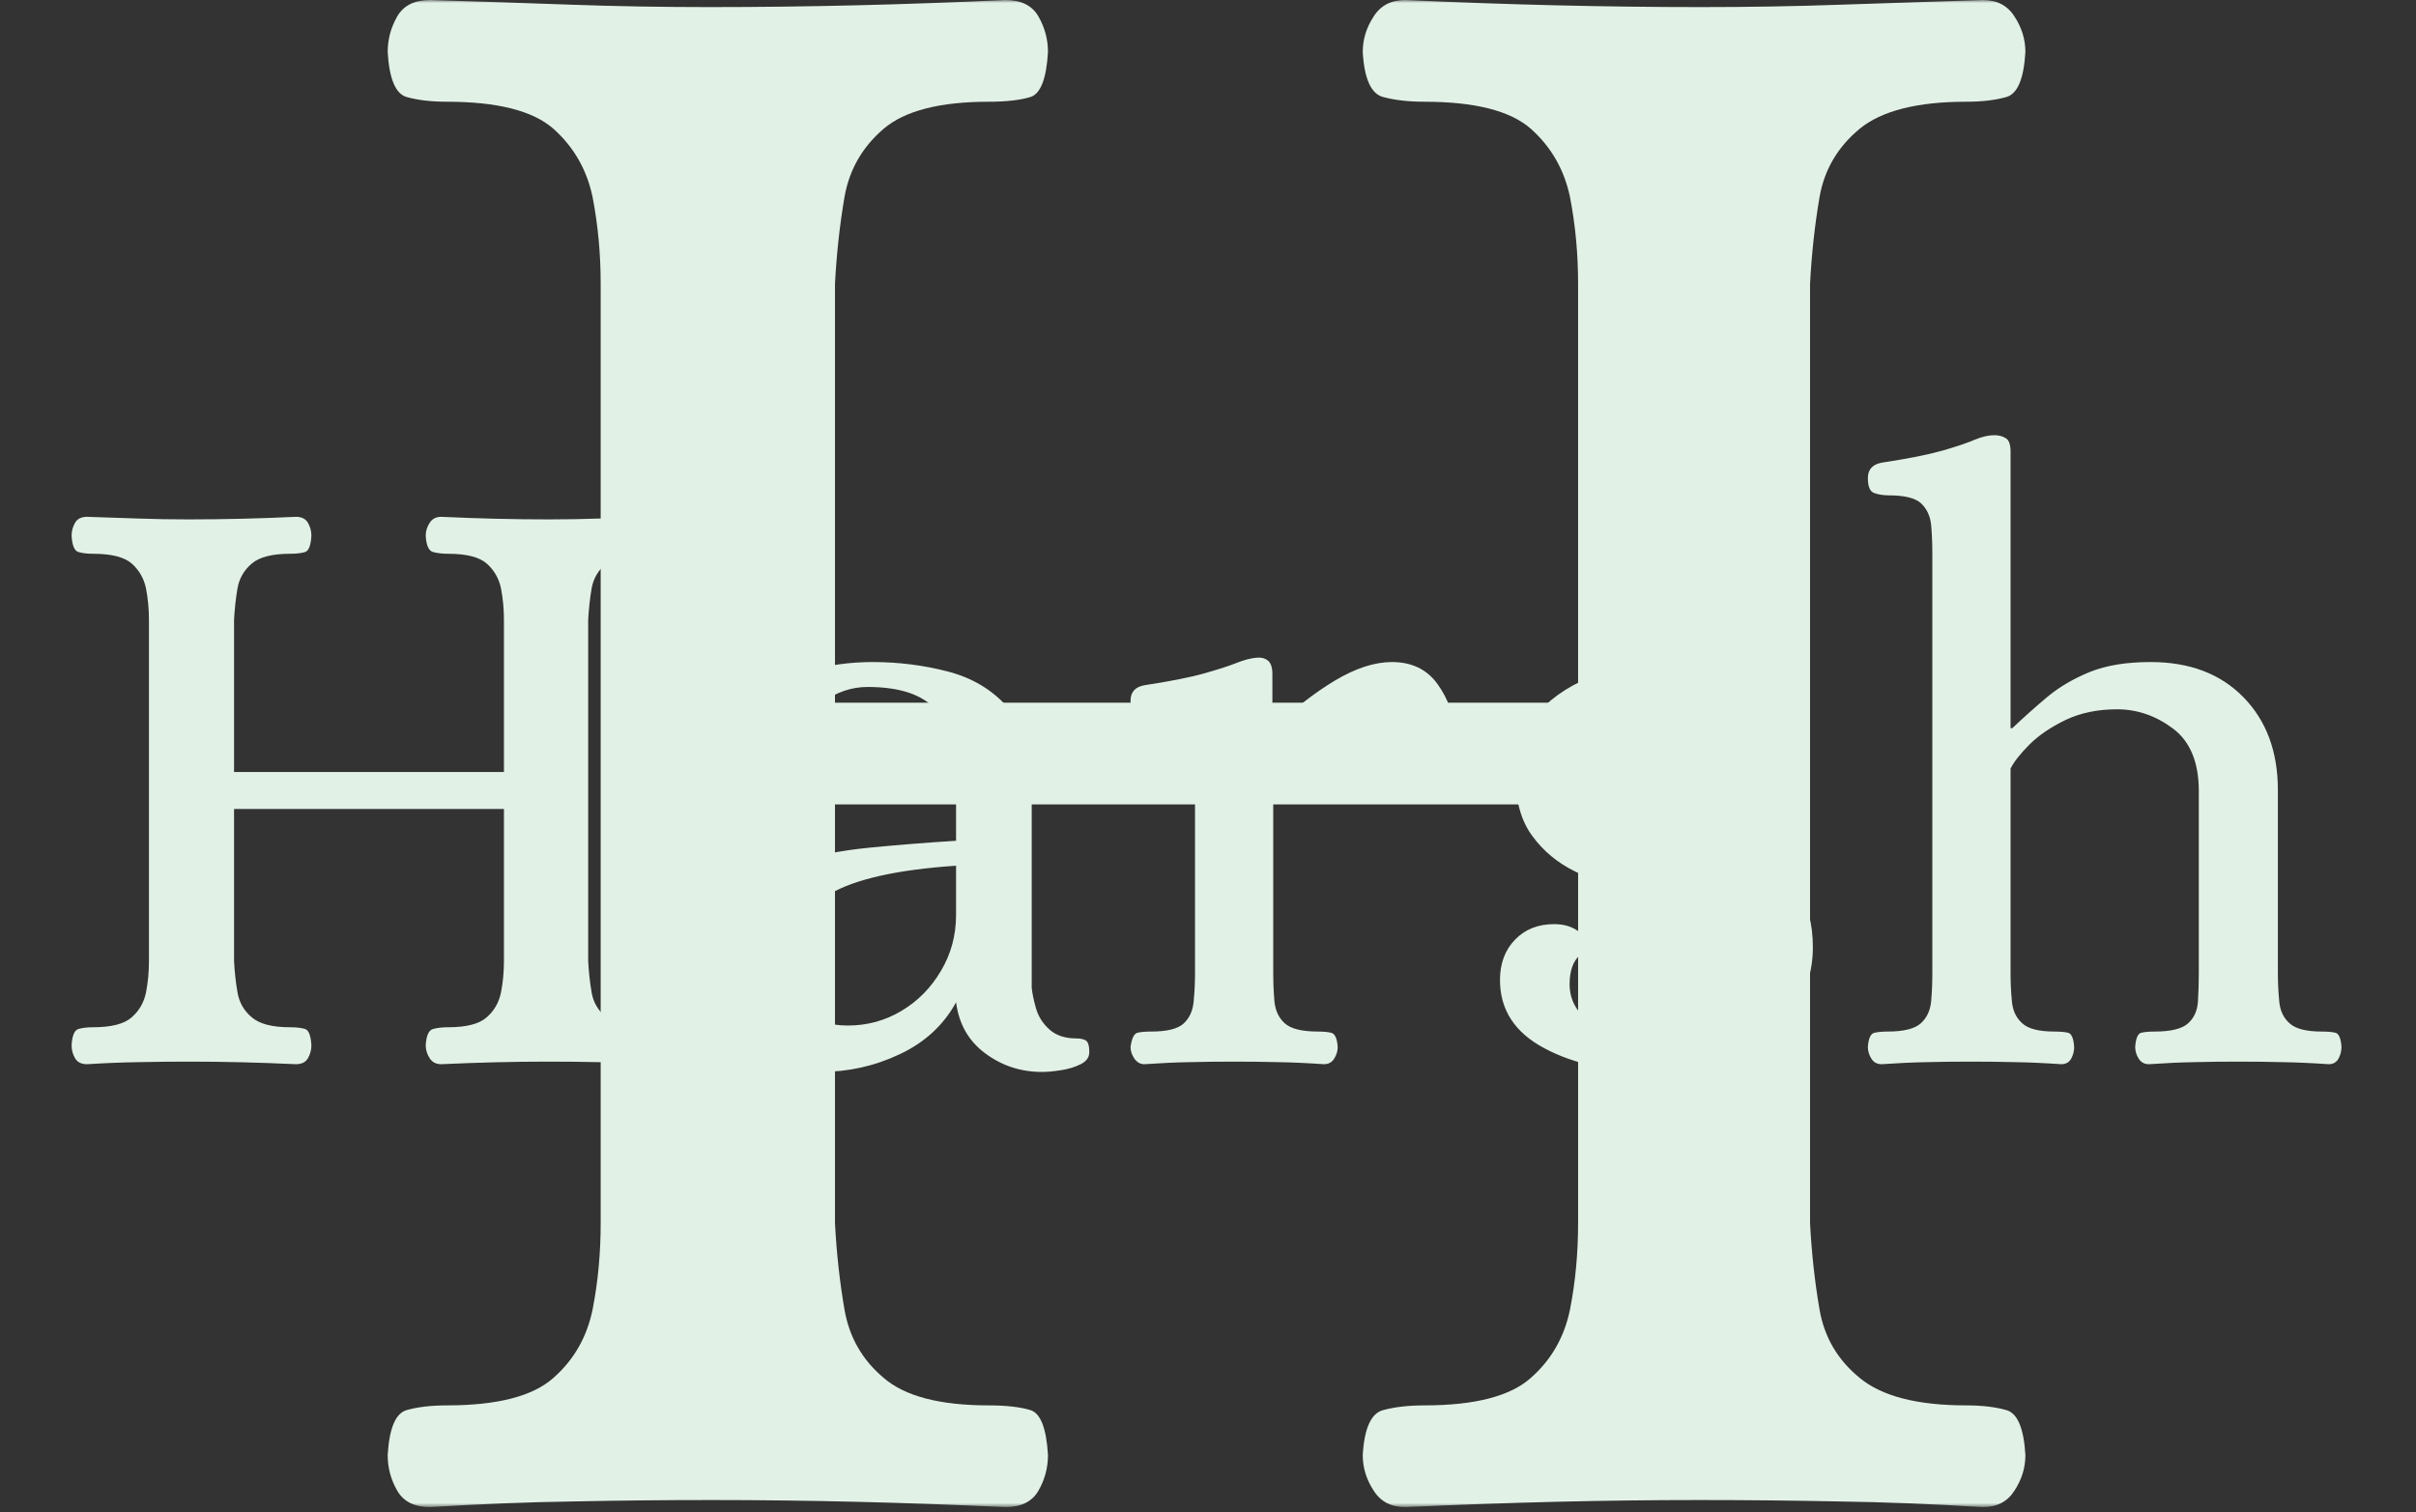 <?xml version="1.0" encoding="UTF-8" standalone="no"?>
<svg xmlns="http://www.w3.org/2000/svg" version="1.1" xmlns:xlink="http://www.w3.org/1999/xlink" xmlns:svgjs="http://svgjs.dev/svgjs" width="2000" height="1252" viewBox="0 0 2000 1252"><rect x="0" y="0" width="2000" height="1252" fill="#333333" stroke="none"/><g transform="matrix(1,0,0,1,-1.212,-2.019)"><svg viewBox="0 0 396 248" data-background-color="#182524" preserveAspectRatio="xMidYMid meet" height="1252" width="2000" xmlns="http://www.w3.org/2000/svg" xmlns:xlink="http://www.w3.org/1999/xlink"><g id="tight-bounds" transform="matrix(1,0,0,1,0.24,0.4)"><svg viewBox="0 0 395.52 247.2" height="247.2" width="395.52"><g><svg></svg></g><g><svg viewBox="0 0 395.52 247.2" height="247.2" width="395.52"><mask id="765fdf9b-700d-4bbe-af21-0f7241f9a5f4"><rect width="395.52" height="247.2" fill="white"></rect><g transform="matrix(1,0,0,1,0,62.923)" id="clone"><svg viewBox="0 0 395.52 121.354" height="121.354" width="395.52"><g><svg viewBox="0 0 395.52 121.354" height="121.354" width="395.52"><g><svg viewBox="0 0 395.52 121.354" height="121.354" width="395.52"><g><svg viewBox="0 0 395.52 121.354" height="121.354" width="395.52"><g id="SvgjsG1142"><svg viewBox="0 0 395.52 121.354" height="121.354" width="395.52" id="SvgjsSvg1141"><g><svg viewBox="0 0 395.52 121.354" height="121.354" width="395.52"><g transform="matrix(1,0,0,1,0,0)"><svg width="395.52" viewBox="-0.85 -39.45 138.04 43.05" height="121.354" data-palette-color="#e2f1e6"><path d="M3.05 0.15L3.05 0.15Q2.55 0.15 2.35-0.2 2.15-0.55 2.15-0.95L2.15-0.95Q2.2-1.8 2.55-1.9 2.9-2 3.4-2L3.4-2Q5-2 5.65-2.58 6.3-3.15 6.48-4.03 6.65-4.9 6.65-5.85L6.65-5.85 6.65-25.7Q6.65-26.65 6.48-27.53 6.3-28.4 5.65-28.98 5-29.55 3.4-29.55L3.4-29.55Q2.9-29.55 2.55-29.65 2.2-29.75 2.15-30.6L2.15-30.6Q2.15-31 2.35-31.35 2.55-31.7 3.05-31.7L3.05-31.7Q4.65-31.65 6.05-31.6 7.45-31.55 8.95-31.55L8.95-31.55Q12-31.55 15.2-31.7L15.2-31.7Q15.7-31.7 15.9-31.35 16.1-31 16.1-30.6L16.1-30.6Q16.05-29.75 15.73-29.65 15.4-29.55 14.85-29.55L14.85-29.55Q13.3-29.55 12.63-28.98 11.95-28.4 11.8-27.53 11.65-26.65 11.6-25.7L11.6-25.7 11.6-16.85 27.3-16.85 27.3-25.7Q27.3-26.65 27.13-27.53 26.95-28.4 26.3-28.98 25.65-29.55 24.05-29.55L24.05-29.55Q23.55-29.55 23.18-29.65 22.8-29.75 22.75-30.6L22.75-30.6Q22.75-31 22.98-31.35 23.2-31.7 23.65-31.7L23.65-31.7Q26.9-31.55 29.9-31.55L29.9-31.55Q31.4-31.55 32.83-31.6 34.25-31.65 35.85-31.7L35.85-31.7Q36.3-31.7 36.52-31.35 36.75-31 36.75-30.6L36.75-30.6Q36.7-29.75 36.35-29.65 36-29.55 35.5-29.55L35.5-29.55Q33.95-29.55 33.25-28.98 32.55-28.4 32.4-27.53 32.25-26.65 32.2-25.7L32.2-25.7 32.2-5.85Q32.25-4.9 32.4-4.03 32.55-3.15 33.25-2.58 33.95-2 35.5-2L35.5-2Q36-2 36.35-1.9 36.7-1.8 36.75-0.95L36.75-0.95Q36.75-0.55 36.52-0.2 36.3 0.15 35.85 0.15L35.85 0.15Q34.25 0.05 32.8 0.03 31.35 0 29.85 0L29.85 0Q26.9 0 23.65 0.15L23.65 0.15Q23.2 0.15 22.98-0.2 22.75-0.55 22.75-0.95L22.75-0.95Q22.8-1.8 23.18-1.9 23.55-2 24.05-2L24.05-2Q25.65-2 26.3-2.58 26.95-3.15 27.13-4.03 27.3-4.9 27.3-5.85L27.3-5.85 27.3-14.7 11.6-14.7 11.6-5.85Q11.65-4.9 11.8-4.03 11.95-3.15 12.63-2.58 13.3-2 14.85-2L14.85-2Q15.4-2 15.73-1.9 16.05-1.8 16.1-0.95L16.1-0.95Q16.1-0.55 15.9-0.2 15.7 0.15 15.2 0.15L15.2 0.15Q12 0 9 0L9 0Q7.5 0 6.08 0.03 4.65 0.05 3.05 0.15ZM45.7 0.6L45.7 0.6Q42.65 0.6 40.82-1.15 39-2.9 39-5.35L39-5.35Q39-7.9 40.32-9.35 41.65-10.8 43.82-11.5 46-12.2 48.57-12.45 51.15-12.7 53.6-12.85L53.6-12.85 53.6-16.8Q53.6-19.15 52.42-20.48 51.25-21.8 48.45-21.8L48.45-21.8Q47.05-21.8 45.82-20.9 44.6-20 44.6-18.3L44.6-18.3Q44.6-17.5 45-16.95 45.4-16.4 45.8-16.1 46.2-15.8 46.2-15.7L46.2-15.7Q46.2-15.5 45.62-14.98 45.05-14.45 44.05-14.45L44.05-14.45Q42.5-14.45 41.65-15.6 40.8-16.75 40.8-18.15L40.8-18.15Q40.8-20.05 41.97-21.15 43.15-22.25 45-22.75 46.85-23.25 48.75-23.25L48.75-23.25Q51-23.25 53.12-22.7 55.25-22.15 56.62-20.6 58-19.05 58-15.95L58-15.95 58-4.3Q58.05-3.8 58.25-3.1 58.45-2.4 59.02-1.88 59.6-1.35 60.6-1.35L60.6-1.35Q60.95-1.35 61.15-1.23 61.35-1.1 61.35-0.55L61.35-0.55Q61.35-0.1 60.85 0.15 60.35 0.4 59.7 0.5 59.05 0.6 58.6 0.6L58.6 0.6Q56.75 0.6 55.3-0.48 53.85-1.55 53.6-3.45L53.6-3.45Q52.5-1.45 50.32-0.43 48.15 0.6 45.7 0.6ZM47.3-2.1L47.3-2.1Q49-2.1 50.42-2.95 51.85-3.8 52.72-5.28 53.6-6.75 53.6-8.55L53.6-8.55 53.6-11.4Q48.45-11.05 46.25-9.75 44.05-8.45 44.05-5.5L44.05-5.5Q44.05-2.1 47.3-2.1ZM64.55 0.15L64.55 0.15Q64.2 0.15 63.97-0.18 63.75-0.5 63.75-0.85L63.75-0.85Q63.85-1.6 64.15-1.68 64.45-1.75 64.95-1.75L64.95-1.75Q66.35-1.75 66.85-2.23 67.35-2.7 67.42-3.5 67.5-4.3 67.5-5.15L67.5-5.15 67.5-16.6Q67.5-17.5 67.42-18.28 67.35-19.05 66.85-19.53 66.35-20 64.95-20L64.95-20Q64.5-20 64.12-20.13 63.75-20.25 63.75-21L63.75-21Q63.75-21.75 64.55-21.9L64.55-21.9Q66.85-22.25 68.07-22.6 69.3-22.95 69.92-23.2 70.55-23.45 71.05-23.5L71.05-23.5Q71.45-23.55 71.72-23.35 72-23.15 72-22.55L72-22.55 72-19.45 72.15-19.45Q73.85-21.1 75.65-22.18 77.45-23.25 78.95-23.25L78.95-23.25Q80.7-23.25 81.62-21.95 82.55-20.65 82.55-19.2L82.55-19.2Q82.55-17.95 81.75-16.78 80.95-15.6 79.35-15.6L79.35-15.6Q78.55-15.6 78.07-15.93 77.6-16.25 77.55-16.4L77.55-16.4Q77.55-16.5 78.02-17 78.5-17.5 78.5-18.25L78.5-18.25Q78.5-19.15 78.02-19.7 77.55-20.25 76.75-20.25L76.75-20.25Q75.9-20.25 74.57-19.4 73.25-18.55 72.05-17.35L72.05-17.35 72.05-5.15Q72.05-4.3 72.12-3.5 72.2-2.7 72.72-2.23 73.25-1.75 74.65-1.75L74.65-1.75Q75.1-1.75 75.42-1.68 75.75-1.6 75.8-0.85L75.8-0.85Q75.8-0.5 75.6-0.18 75.4 0.15 75 0.15L75 0.15Q73.55 0.05 72.32 0.03 71.1 0 69.75 0L69.75 0Q68.4 0 67.2 0.03 66 0.05 64.55 0.15ZM94.24 0.6L94.24 0.6Q90.39 0.6 87.82-0.78 85.24-2.15 85.24-4.75L85.24-4.75Q85.24-6.2 86.12-7.1 86.99-8 88.39-8L88.39-8Q89.29-8 89.87-7.53 90.44-7.05 90.44-6.85L90.44-6.85Q90.44-6.7 89.87-6.18 89.29-5.65 89.29-4.5L89.29-4.5Q89.29-3.1 90.62-2.18 91.94-1.25 94.64-1.25L94.64-1.25Q96.99-1.25 98.32-2.27 99.64-3.3 99.64-5.15L99.64-5.15Q99.64-6.65 98.67-7.48 97.69-8.3 96.17-8.8 94.64-9.3 92.92-9.8 91.19-10.3 89.64-11.05 88.09-11.8 87.12-13.13 86.14-14.45 86.14-16.65L86.14-16.65Q86.14-18.9 87.49-20.35 88.84-21.8 90.94-22.53 93.04-23.25 95.19-23.25L95.19-23.25Q97.04-23.25 98.69-22.73 100.34-22.2 101.42-21.15 102.49-20.1 102.49-18.5L102.49-18.5Q102.49-17.25 101.69-16.25 100.89-15.25 99.49-15.25L99.49-15.25Q98.59-15.25 98.02-15.73 97.44-16.2 97.44-16.4L97.44-16.4Q97.44-16.5 97.82-16.78 98.19-17.05 98.54-17.53 98.89-18 98.89-18.75L98.89-18.75Q98.79-20.2 97.49-20.9 96.19-21.6 94.59-21.6L94.59-21.6Q92.84-21.6 91.34-20.75 89.84-19.9 89.84-18.3L89.84-18.3Q89.84-16.85 90.47-16.05 91.09-15.25 92.47-14.68 93.84-14.1 96.04-13.4L96.04-13.4Q98.24-12.7 99.92-11.95 101.59-11.2 102.52-9.98 103.44-8.75 103.44-6.65L103.44-6.65Q103.44-4.55 102.24-2.9 101.04-1.25 98.97-0.33 96.89 0.6 94.24 0.6ZM107.44 0.15L107.44 0.15Q107.04 0.15 106.84-0.18 106.64-0.5 106.64-0.85L106.64-0.85Q106.69-1.6 107.02-1.68 107.34-1.75 107.79-1.75L107.79-1.75Q109.19-1.75 109.72-2.23 110.24-2.7 110.32-3.5 110.39-4.3 110.39-5.15L110.39-5.15 110.39-29.55Q110.39-30.45 110.32-31.23 110.24-32 109.74-32.48 109.24-32.95 107.84-32.95L107.84-32.95Q107.39-32.95 107.02-33.08 106.64-33.2 106.64-33.95L106.64-33.95Q106.64-34.7 107.44-34.85L107.44-34.85Q109.74-35.2 110.97-35.55 112.19-35.9 112.84-36.18 113.49-36.45 113.99-36.45L113.99-36.45Q114.39-36.45 114.67-36.27 114.94-36.1 114.94-35.5L114.94-35.5 114.94-19.4 115.04-19.4Q116.04-20.35 117.09-21.23 118.14-22.1 119.57-22.68 120.99-23.25 123.09-23.25L123.09-23.25Q126.49-23.25 128.49-21.2 130.49-19.15 130.49-15.8L130.49-15.8 130.49-5.15Q130.49-4.3 130.57-3.5 130.64-2.7 131.17-2.23 131.69-1.75 133.04-1.75L133.04-1.75Q133.54-1.75 133.84-1.68 134.14-1.6 134.19-0.85L134.19-0.85Q134.19-0.5 134.02-0.18 133.84 0.15 133.44 0.15L133.44 0.15Q131.99 0.05 130.74 0.03 129.49 0 128.19 0L128.19 0Q126.84 0 125.64 0.03 124.44 0.05 122.99 0.15L122.99 0.15Q122.59 0.15 122.39-0.18 122.19-0.5 122.19-0.85L122.19-0.85Q122.24-1.6 122.54-1.68 122.84-1.75 123.34-1.75L123.34-1.75Q124.74-1.75 125.27-2.23 125.79-2.7 125.84-3.5 125.89-4.3 125.89-5.15L125.89-5.15 125.89-15.75Q125.89-18.25 124.39-19.38 122.89-20.5 121.14-20.5L121.14-20.5Q119.44-20.5 118.14-19.88 116.84-19.25 116.04-18.45 115.24-17.65 114.94-17.05L114.94-17.05 114.94-5.15Q114.94-4.3 115.02-3.5 115.09-2.7 115.62-2.23 116.14-1.75 117.49-1.75L117.49-1.75Q117.99-1.75 118.29-1.68 118.59-1.6 118.64-0.85L118.64-0.85Q118.64-0.5 118.47-0.18 118.29 0.15 117.89 0.15L117.89 0.15Q116.44 0.05 115.19 0.03 113.94 0 112.64 0L112.64 0Q111.29 0 110.09 0.03 108.89 0.05 107.44 0.15Z" opacity="1" transform="matrix(1,0,0,1,0,0)" fill="black" class="wordmark-text-0" id="SvgjsPath1140" stroke-width="5" stroke="black" stroke-linejoin="round"></path></svg></g></svg></g></svg></g></svg></g></svg></g></svg></g></svg></g></mask><g mask="url(#765fdf9b-700d-4bbe-af21-0f7241f9a5f4)"><g><path d="M70.473 247.2v0c-2.587 0-4.398-0.905-5.433-2.716-1.035-1.811-1.552-3.751-1.552-5.822v0c0.259-4.398 1.294-6.856 3.105-7.373 1.811-0.517 4.01-0.776 6.597-0.776v0c8.279 0 14.1-1.501 17.463-4.502 3.363-2.949 5.511-6.701 6.442-11.254 0.88-4.502 1.319-9.21 1.319-14.125v0-154.064c0-4.916-0.44-9.65-1.319-14.203-0.931-4.502-3.079-8.253-6.442-11.254-3.363-2.949-9.184-4.424-17.463-4.424v0c-2.587 0-4.786-0.259-6.597-0.776-1.811-0.517-2.846-2.975-3.105-7.373v0c0-2.07 0.517-4.01 1.552-5.822 1.035-1.811 2.846-2.716 5.433-2.716v0c8.279 0.259 16.04 0.517 23.284 0.776 7.244 0.259 14.747 0.388 22.508 0.388v0c15.781 0 31.951-0.388 48.509-1.164v0c2.587 0 4.398 0.905 5.433 2.716 1.035 1.811 1.552 3.751 1.552 5.822v0c-0.259 4.398-1.216 6.856-2.871 7.373-1.708 0.517-3.984 0.776-6.83 0.776v0c-8.02 0-13.764 1.475-17.231 4.424-3.518 3.001-5.666 6.752-6.442 11.254-0.776 4.553-1.294 9.288-1.552 14.203v0 68.689h121.854v-68.689c0-4.916-0.44-9.65-1.32-14.203-0.931-4.502-3.079-8.253-6.442-11.254-3.363-2.949-9.184-4.424-17.463-4.424v0c-2.587 0-4.838-0.259-6.752-0.776-1.966-0.517-3.079-2.975-3.337-7.373v0c0-2.07 0.595-4.01 1.785-5.822 1.138-1.811 2.872-2.716 5.2-2.716v0c16.816 0.776 32.986 1.164 48.508 1.164v0c7.761 0 15.342-0.129 22.741-0.388 7.347-0.259 15.161-0.517 23.44-0.776v0c2.328 0 4.062 0.905 5.2 2.716 1.19 1.811 1.785 3.751 1.785 5.822v0c-0.259 4.398-1.294 6.856-3.105 7.373-1.811 0.517-4.01 0.776-6.597 0.776v0c-8.02 0-13.841 1.475-17.463 4.424-3.622 3.001-5.821 6.752-6.597 11.254-0.776 4.553-1.294 9.288-1.552 14.203v0 154.064c0.259 4.916 0.776 9.624 1.552 14.125 0.776 4.553 2.975 8.305 6.597 11.254 3.622 3.001 9.443 4.502 17.463 4.502v0c2.587 0 4.786 0.259 6.597 0.776 1.811 0.517 2.846 2.975 3.105 7.373v0c0 2.07-0.595 4.01-1.785 5.822-1.138 1.811-2.872 2.716-5.2 2.716v0c-8.279-0.517-16.17-0.828-23.673-0.931-7.503-0.155-15.135-0.233-22.896-0.233v0c-15.264 0-31.304 0.388-48.12 1.164v0c-2.328 0-4.062-0.905-5.2-2.716-1.19-1.811-1.785-3.751-1.785-5.822v0c0.259-4.398 1.371-6.856 3.337-7.373 1.914-0.517 4.165-0.776 6.752-0.776v0c8.279 0 14.1-1.501 17.463-4.502 3.363-2.949 5.511-6.701 6.442-11.254 0.88-4.502 1.319-9.21 1.32-14.125v0-68.689h-121.854v68.689c0.259 4.916 0.776 9.624 1.552 14.125 0.776 4.553 2.923 8.305 6.442 11.254 3.467 3.001 9.21 4.502 17.231 4.502v0c2.846 0 5.123 0.259 6.83 0.776 1.656 0.517 2.613 2.975 2.871 7.373v0c0 2.07-0.517 4.01-1.552 5.822-1.035 1.811-2.846 2.716-5.433 2.716v0c-16.558-0.776-32.598-1.164-48.12-1.164v0c-7.761 0-15.316 0.078-22.664 0.233-7.399 0.103-15.238 0.414-23.517 0.931z" fill="#e2f1e6" fill-rule="nonzero" stroke="none" stroke-width="1" stroke-linecap="butt" stroke-linejoin="miter" stroke-miterlimit="10" stroke-dasharray="" stroke-dashoffset="0" font-family="none" font-weight="none" font-size="none" text-anchor="none" style="mix-blend-mode: normal" data-fill-palette-color="tertiary"></path></g></g><g transform="matrix(1,0,0,1,0,62.923)"><svg viewBox="0 0 395.52 121.354" height="121.354" width="395.52"><g><svg viewBox="0 0 395.52 121.354" height="121.354" width="395.52"><g><svg viewBox="0 0 395.52 121.354" height="121.354" width="395.52"><g><svg viewBox="0 0 395.52 121.354" height="121.354" width="395.52"><g id="textblocktransform"><svg viewBox="0 0 395.52 121.354" height="121.354" width="395.52" id="textblock"><g><svg viewBox="0 0 395.52 121.354" height="121.354" width="395.52"><g transform="matrix(1,0,0,1,0,0)"><svg width="395.52" viewBox="-0.85 -39.45 138.04 43.05" height="121.354" data-palette-color="#e2f1e6"><path d="M3.05 0.15L3.05 0.15Q2.55 0.15 2.35-0.2 2.15-0.55 2.15-0.95L2.15-0.95Q2.2-1.8 2.55-1.9 2.9-2 3.4-2L3.4-2Q5-2 5.65-2.58 6.3-3.15 6.48-4.03 6.65-4.9 6.65-5.85L6.65-5.85 6.65-25.7Q6.65-26.65 6.48-27.53 6.3-28.4 5.65-28.98 5-29.55 3.4-29.55L3.4-29.55Q2.9-29.55 2.55-29.65 2.2-29.75 2.15-30.6L2.15-30.6Q2.15-31 2.35-31.35 2.55-31.7 3.05-31.7L3.05-31.7Q4.65-31.65 6.05-31.6 7.45-31.55 8.95-31.55L8.95-31.55Q12-31.55 15.2-31.7L15.2-31.7Q15.7-31.7 15.9-31.35 16.1-31 16.1-30.6L16.1-30.6Q16.05-29.75 15.73-29.65 15.4-29.55 14.85-29.55L14.85-29.55Q13.3-29.55 12.63-28.98 11.95-28.4 11.8-27.53 11.65-26.65 11.6-25.7L11.6-25.7 11.6-16.85 27.3-16.85 27.3-25.7Q27.3-26.65 27.13-27.53 26.95-28.4 26.3-28.98 25.65-29.55 24.05-29.55L24.05-29.55Q23.55-29.55 23.18-29.65 22.8-29.75 22.75-30.6L22.75-30.6Q22.75-31 22.98-31.35 23.2-31.7 23.65-31.7L23.65-31.7Q26.9-31.55 29.9-31.55L29.9-31.55Q31.4-31.55 32.83-31.6 34.25-31.65 35.85-31.7L35.85-31.7Q36.3-31.7 36.52-31.35 36.75-31 36.75-30.6L36.75-30.6Q36.7-29.75 36.35-29.65 36-29.55 35.5-29.55L35.5-29.55Q33.95-29.55 33.25-28.98 32.55-28.4 32.4-27.53 32.25-26.65 32.2-25.7L32.2-25.7 32.2-5.85Q32.25-4.9 32.4-4.03 32.55-3.15 33.25-2.58 33.95-2 35.5-2L35.5-2Q36-2 36.35-1.9 36.7-1.8 36.75-0.95L36.75-0.95Q36.75-0.55 36.52-0.2 36.3 0.15 35.85 0.15L35.85 0.15Q34.25 0.05 32.8 0.03 31.35 0 29.85 0L29.85 0Q26.9 0 23.65 0.15L23.65 0.15Q23.2 0.15 22.98-0.2 22.75-0.55 22.75-0.95L22.75-0.95Q22.8-1.8 23.18-1.9 23.55-2 24.05-2L24.05-2Q25.65-2 26.3-2.58 26.95-3.15 27.13-4.03 27.3-4.9 27.3-5.85L27.3-5.85 27.3-14.7 11.6-14.7 11.6-5.85Q11.65-4.9 11.8-4.03 11.95-3.15 12.63-2.58 13.3-2 14.85-2L14.85-2Q15.4-2 15.73-1.9 16.05-1.8 16.1-0.95L16.1-0.95Q16.1-0.55 15.9-0.2 15.7 0.15 15.2 0.15L15.2 0.15Q12 0 9 0L9 0Q7.5 0 6.08 0.03 4.65 0.05 3.05 0.15ZM45.7 0.6L45.7 0.6Q42.65 0.6 40.82-1.15 39-2.9 39-5.35L39-5.35Q39-7.9 40.32-9.35 41.65-10.8 43.82-11.5 46-12.2 48.57-12.45 51.15-12.7 53.6-12.85L53.6-12.85 53.6-16.8Q53.6-19.15 52.42-20.48 51.25-21.8 48.45-21.8L48.45-21.8Q47.05-21.8 45.82-20.9 44.6-20 44.6-18.3L44.6-18.3Q44.6-17.5 45-16.95 45.4-16.4 45.8-16.1 46.2-15.8 46.2-15.7L46.2-15.7Q46.2-15.5 45.62-14.98 45.05-14.45 44.05-14.45L44.05-14.45Q42.5-14.45 41.65-15.6 40.8-16.75 40.8-18.15L40.8-18.15Q40.8-20.05 41.97-21.15 43.15-22.25 45-22.75 46.85-23.25 48.75-23.25L48.75-23.25Q51-23.25 53.12-22.7 55.25-22.15 56.62-20.6 58-19.05 58-15.95L58-15.95 58-4.3Q58.05-3.8 58.25-3.1 58.45-2.4 59.02-1.88 59.6-1.35 60.6-1.35L60.6-1.35Q60.95-1.35 61.15-1.23 61.35-1.1 61.35-0.55L61.35-0.55Q61.35-0.1 60.85 0.15 60.35 0.4 59.7 0.5 59.05 0.6 58.6 0.6L58.6 0.6Q56.75 0.6 55.3-0.48 53.85-1.55 53.6-3.45L53.6-3.45Q52.5-1.45 50.32-0.43 48.15 0.6 45.7 0.6ZM47.3-2.1L47.3-2.1Q49-2.1 50.42-2.95 51.85-3.8 52.72-5.28 53.6-6.75 53.6-8.55L53.6-8.55 53.6-11.4Q48.45-11.05 46.25-9.75 44.05-8.45 44.05-5.5L44.05-5.5Q44.05-2.1 47.3-2.1ZM64.55 0.15L64.55 0.15Q64.2 0.15 63.97-0.18 63.75-0.5 63.75-0.85L63.75-0.85Q63.85-1.6 64.15-1.68 64.45-1.75 64.95-1.75L64.95-1.75Q66.35-1.75 66.85-2.23 67.35-2.7 67.42-3.5 67.5-4.3 67.5-5.15L67.5-5.15 67.5-16.6Q67.5-17.5 67.42-18.28 67.35-19.05 66.85-19.53 66.35-20 64.95-20L64.95-20Q64.5-20 64.12-20.13 63.75-20.25 63.75-21L63.75-21Q63.75-21.75 64.55-21.9L64.55-21.9Q66.85-22.25 68.07-22.6 69.3-22.95 69.92-23.2 70.55-23.45 71.05-23.5L71.05-23.5Q71.45-23.55 71.72-23.35 72-23.15 72-22.55L72-22.55 72-19.45 72.15-19.45Q73.85-21.1 75.65-22.18 77.45-23.25 78.95-23.25L78.95-23.25Q80.7-23.25 81.62-21.95 82.55-20.65 82.55-19.2L82.55-19.2Q82.55-17.95 81.75-16.78 80.95-15.6 79.35-15.6L79.35-15.6Q78.55-15.6 78.07-15.93 77.6-16.25 77.55-16.4L77.55-16.4Q77.55-16.5 78.02-17 78.5-17.5 78.5-18.25L78.5-18.25Q78.5-19.15 78.02-19.7 77.55-20.25 76.75-20.25L76.75-20.25Q75.9-20.25 74.57-19.4 73.25-18.55 72.05-17.35L72.05-17.35 72.05-5.15Q72.05-4.3 72.12-3.5 72.2-2.7 72.72-2.23 73.25-1.75 74.65-1.75L74.65-1.75Q75.1-1.75 75.42-1.68 75.75-1.6 75.8-0.85L75.8-0.85Q75.8-0.5 75.6-0.18 75.4 0.15 75 0.15L75 0.15Q73.55 0.05 72.32 0.03 71.1 0 69.75 0L69.75 0Q68.4 0 67.2 0.03 66 0.05 64.55 0.15ZM94.24 0.6L94.24 0.6Q90.39 0.6 87.82-0.78 85.24-2.15 85.24-4.75L85.24-4.75Q85.24-6.2 86.12-7.1 86.99-8 88.39-8L88.39-8Q89.29-8 89.87-7.53 90.44-7.05 90.44-6.85L90.44-6.85Q90.44-6.7 89.87-6.18 89.29-5.65 89.29-4.5L89.29-4.5Q89.29-3.1 90.62-2.18 91.94-1.25 94.64-1.25L94.64-1.25Q96.99-1.25 98.32-2.27 99.64-3.3 99.64-5.15L99.64-5.15Q99.64-6.65 98.67-7.48 97.69-8.3 96.17-8.8 94.64-9.3 92.92-9.8 91.19-10.3 89.64-11.05 88.09-11.8 87.12-13.13 86.14-14.45 86.14-16.65L86.14-16.65Q86.14-18.9 87.49-20.35 88.84-21.8 90.94-22.53 93.04-23.25 95.19-23.25L95.19-23.25Q97.04-23.25 98.69-22.73 100.34-22.2 101.42-21.15 102.49-20.1 102.49-18.5L102.49-18.5Q102.49-17.25 101.69-16.25 100.89-15.25 99.49-15.25L99.49-15.25Q98.59-15.25 98.02-15.73 97.44-16.2 97.44-16.4L97.44-16.4Q97.44-16.5 97.82-16.78 98.19-17.05 98.54-17.53 98.89-18 98.89-18.75L98.89-18.75Q98.79-20.2 97.49-20.9 96.19-21.6 94.59-21.6L94.59-21.6Q92.84-21.6 91.34-20.75 89.84-19.9 89.84-18.3L89.84-18.3Q89.84-16.85 90.47-16.05 91.09-15.25 92.47-14.68 93.84-14.1 96.04-13.4L96.04-13.4Q98.24-12.7 99.92-11.95 101.59-11.2 102.52-9.98 103.44-8.75 103.44-6.65L103.44-6.65Q103.44-4.55 102.24-2.9 101.04-1.25 98.97-0.33 96.89 0.6 94.24 0.6ZM107.44 0.15L107.44 0.15Q107.04 0.15 106.84-0.18 106.64-0.5 106.64-0.85L106.64-0.85Q106.69-1.6 107.02-1.68 107.34-1.75 107.79-1.75L107.79-1.75Q109.19-1.75 109.72-2.23 110.24-2.7 110.32-3.5 110.39-4.3 110.39-5.15L110.39-5.15 110.39-29.55Q110.39-30.45 110.32-31.23 110.24-32 109.74-32.48 109.24-32.95 107.84-32.95L107.84-32.95Q107.39-32.95 107.02-33.08 106.64-33.2 106.64-33.95L106.64-33.95Q106.64-34.7 107.44-34.85L107.44-34.85Q109.74-35.2 110.97-35.55 112.19-35.9 112.84-36.18 113.49-36.45 113.99-36.45L113.99-36.45Q114.39-36.45 114.67-36.27 114.94-36.1 114.94-35.5L114.94-35.5 114.94-19.4 115.04-19.4Q116.04-20.35 117.09-21.23 118.14-22.1 119.57-22.68 120.99-23.25 123.09-23.25L123.09-23.25Q126.49-23.25 128.49-21.2 130.49-19.15 130.49-15.8L130.49-15.8 130.49-5.15Q130.49-4.3 130.57-3.5 130.64-2.7 131.17-2.23 131.69-1.75 133.04-1.75L133.04-1.75Q133.54-1.75 133.84-1.68 134.14-1.6 134.19-0.85L134.19-0.85Q134.19-0.5 134.02-0.18 133.84 0.15 133.44 0.15L133.44 0.15Q131.99 0.05 130.74 0.03 129.49 0 128.19 0L128.19 0Q126.84 0 125.64 0.03 124.44 0.05 122.99 0.15L122.99 0.15Q122.59 0.15 122.39-0.18 122.19-0.5 122.19-0.85L122.19-0.85Q122.24-1.6 122.54-1.68 122.84-1.75 123.34-1.75L123.34-1.75Q124.74-1.75 125.27-2.23 125.79-2.7 125.84-3.5 125.89-4.3 125.89-5.15L125.89-5.15 125.89-15.75Q125.89-18.25 124.39-19.38 122.89-20.5 121.14-20.5L121.14-20.5Q119.44-20.5 118.14-19.88 116.84-19.25 116.04-18.45 115.24-17.65 114.94-17.05L114.94-17.05 114.94-5.15Q114.94-4.3 115.02-3.5 115.09-2.7 115.62-2.23 116.14-1.75 117.49-1.75L117.49-1.75Q117.99-1.75 118.29-1.68 118.59-1.6 118.64-0.85L118.64-0.85Q118.64-0.5 118.47-0.18 118.29 0.15 117.89 0.15L117.89 0.15Q116.44 0.05 115.19 0.03 113.94 0 112.64 0L112.64 0Q111.29 0 110.09 0.03 108.89 0.05 107.44 0.15Z" opacity="1" transform="matrix(1,0,0,1,0,0)" fill="#e2f1e6" class="wordmark-text-0" data-fill-palette-color="primary" id="text-0"></path></svg></g></svg></g></svg></g></svg></g></svg></g></svg></g></svg></g></svg></g><defs></defs></svg><rect width="395.52" height="247.2" fill="none" stroke="none" visibility="hidden"></rect></g></svg></g></svg>